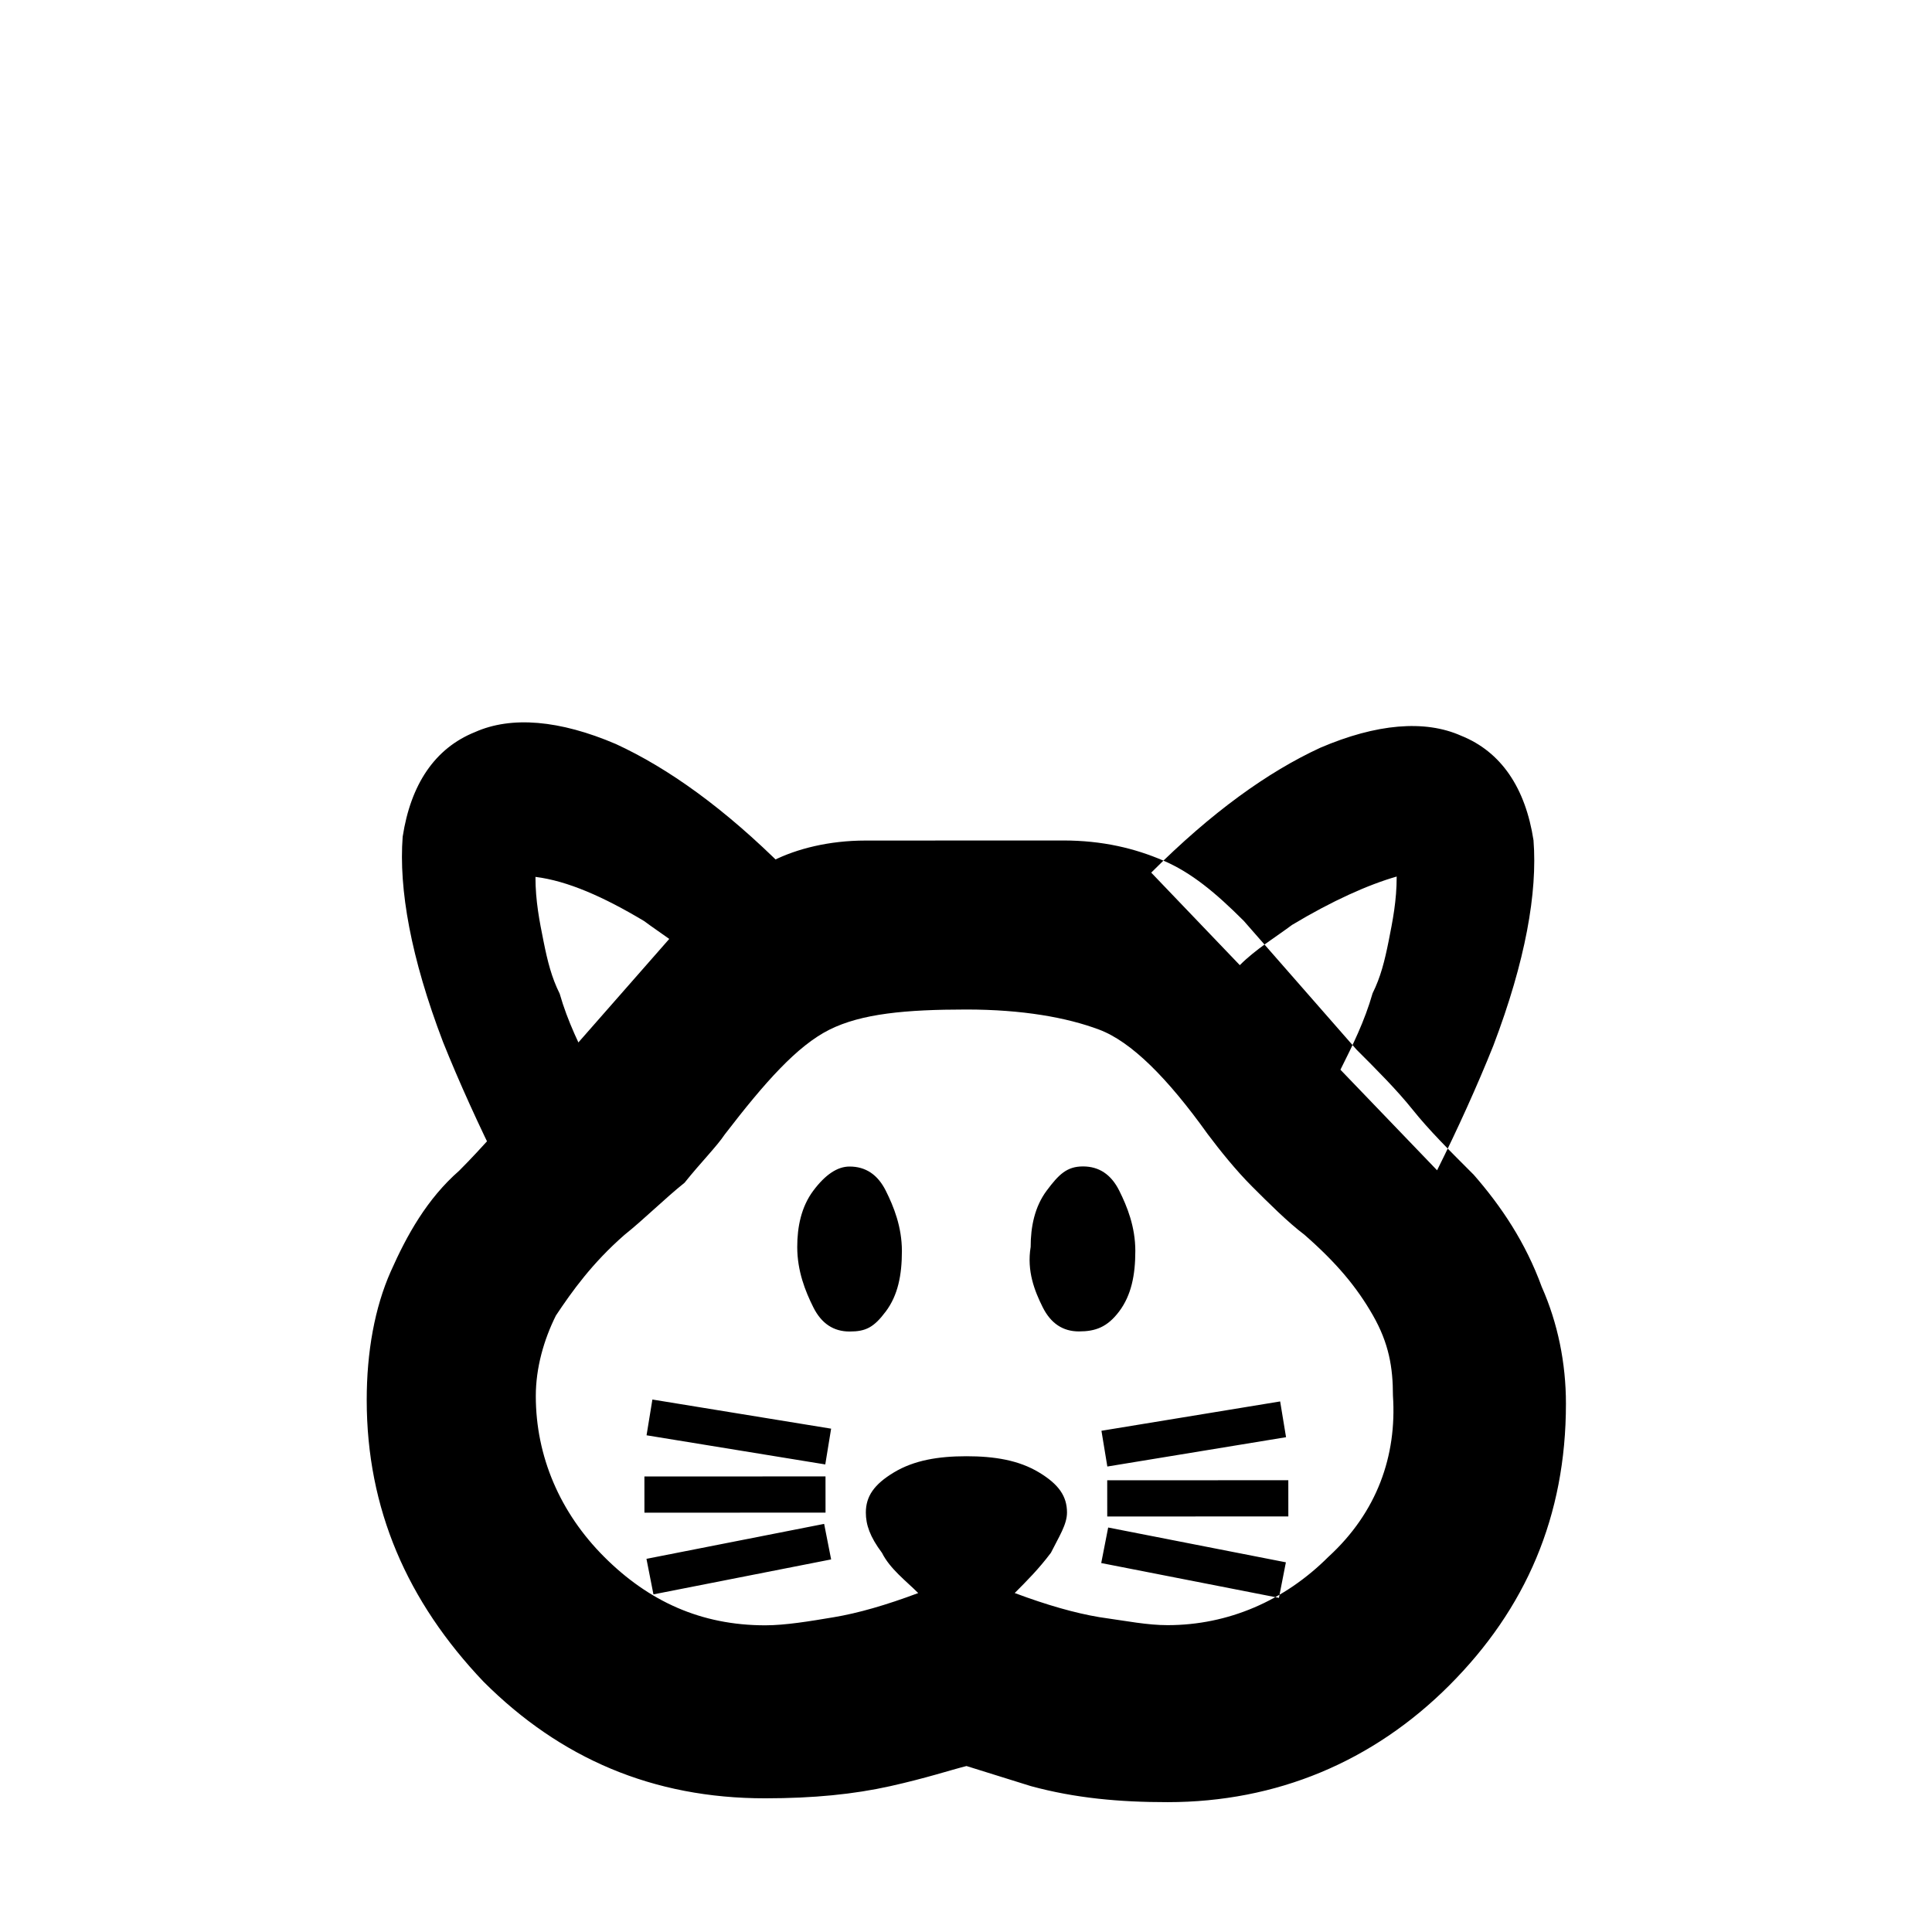 <?xml version="1.0" encoding="UTF-8" standalone="no"?>
<!-- Generator: Adobe Illustrator 26.5.0, SVG Export Plug-In . SVG Version: 6.00 Build 0)  -->

<svg
   version="1.1"
   id="Ebene_1"
   x="0px"
   y="0px"
   viewBox="0 0 48 48"
   style="enable-background:new 0 0 48 48;"
   xml:space="preserve"
   sodipodi:docname="cats.svg"
   inkscape:version="1.2.1 (9c6d41e410, 2022-07-14)"
   xmlns:inkscape="http://www.inkscape.org/namespaces/inkscape"
   xmlns:sodipodi="http://sodipodi.sourceforge.net/DTD/sodipodi-0.dtd"
   xmlns="http://www.w3.org/2000/svg"
   xmlns:svg="http://www.w3.org/2000/svg"><defs
   id="defs51" /><sodipodi:namedview
   id="namedview49"
   pagecolor="#505050"
   bordercolor="#eeeeee"
   borderopacity="1"
   inkscape:showpageshadow="0"
   inkscape:pageopacity="0"
   inkscape:pagecheckerboard="0"
   inkscape:deskcolor="#505050"
   showgrid="false"
   inkscape:zoom="4.9166667"
   inkscape:cx="24"
   inkscape:cy="24.101695"
   inkscape:window-width="1500"
   inkscape:window-height="930"
   inkscape:window-x="-6"
   inkscape:window-y="-6"
   inkscape:window-maximized="1"
   inkscape:current-layer="Ebene_1" />










<path
   id="rect46"
   transform="matrix(0.981 -0.193 0.193 0.981 -7.125 4.264)"
   d="m 16.1,38.3 h 4.5 v 0.9 h -4.5 z m 0.595,-3.012 0.314,-0.844 4.218,1.568 -0.314,0.844 z m -0.25,0.994 4.416,0.867 -0.173,0.883 -4.416,-0.867 z m 10.723,4.302 0.34,-0.833 4.166,1.701 -0.34,0.833 z m 0.64,-3.224 4.498,0.142 -0.028,0.9 -4.498,-0.142 z m -0.097,1.235 4.416,0.867 -0.173,0.883 -4.416,-0.867 z m 0.026,-3.765 c -0.393,-0.077 -0.648,-0.331 -0.768,-0.762 -0.119,-0.431 -0.219,-0.96 -0.005,-1.53 0.096,-0.491 0.291,-0.962 0.662,-1.297 0.371,-0.335 0.606,-0.492 0.999,-0.415 0.393,0.077 0.648,0.331 0.768,0.762 0.119,0.431 0.219,0.96 0.104,1.549 -0.116,0.589 -0.31,1.06 -0.681,1.395 -0.371,0.335 -0.685,0.375 -1.078,0.298 z m -5.593,-1.098 c -0.393,-0.077 -0.648,-0.331 -0.768,-0.762 -0.119,-0.431 -0.219,-0.96 -0.104,-1.549 0.096,-0.491 0.291,-0.962 0.662,-1.297 0.371,-0.335 0.704,-0.473 0.999,-0.415 0.393,0.077 0.648,0.331 0.768,0.762 0.119,0.431 0.219,0.96 0.104,1.549 -0.116,0.589 -0.31,1.06 -0.681,1.395 -0.371,0.335 -0.587,0.394 -0.979,0.317 z m 13.223,-4.029 c 0.41,-0.531 0.82,-1.062 1.151,-1.71 0.273,-0.354 0.448,-0.727 0.643,-1.199 0.194,-0.471 0.389,-0.943 0.504,-1.531 -0.725,0.061 -1.686,0.281 -2.782,0.677 -0.45,0.217 -0.999,0.415 -1.468,0.731 l -1.716,-2.681 c 1.761,-1.183 3.327,-1.895 4.718,-2.233 1.489,-0.319 2.686,-0.186 3.492,0.38 0.904,0.585 1.32,1.584 1.266,2.898 -0.152,1.295 -0.774,2.905 -1.963,4.812 -0.585,0.904 -1.288,1.887 -1.971,2.772 z m 2.737,3.187 c -0.473,-0.704 -0.868,-1.291 -1.164,-1.859 -0.296,-0.568 -0.691,-1.155 -1.085,-1.742 v 0 l -2.131,-3.679 v 0 c -0.552,-0.822 -1.045,-1.428 -1.674,-1.857 -0.629,-0.429 -1.376,-0.78 -2.357,-0.972 v 0 l -4.808,-0.944 v 0 c -0.883,-0.173 -1.707,-0.131 -2.353,0.048 -0.647,0.179 -1.43,0.535 -2.33,0.969 l -3.481,2.68 v 0 c -0.489,0.414 -1.056,0.71 -1.545,1.123 -0.47,0.315 -1.076,0.808 -1.78,1.281 -0.92,0.533 -1.584,1.32 -2.15,2.126 -0.566,0.806 -0.974,1.847 -1.205,3.024 -0.52,2.649 0.018,5.099 1.498,7.427 1.498,2.23 3.563,3.655 6.31,4.194 1.178,0.231 2.178,0.326 3.1,0.303 0.922,-0.023 1.549,-0.104 1.961,-0.125 l 1.474,0.799 c 1.022,0.506 2.082,0.816 3.259,1.047 2.649,0.52 5.197,9.6e-4 7.427,-1.498 2.23,-1.498 3.655,-3.563 4.194,-6.31 0.193,-0.981 0.189,-2.001 -0.03,-2.961 -0.181,-1.156 -0.596,-2.155 -1.129,-3.075 z m -5.362,8.629 c -1.291,0.868 -2.781,1.187 -4.252,0.898 -0.491,-0.096 -0.962,-0.291 -1.63,-0.524 -0.569,-0.214 -1.218,-0.545 -1.945,-0.993 0.352,-0.237 0.704,-0.473 1.076,-0.808 0.273,-0.354 0.527,-0.61 0.585,-0.904 0.077,-0.393 -0.061,-0.725 -0.494,-1.116 -0.433,-0.391 -1.002,-0.604 -1.689,-0.739 -0.687,-0.135 -1.295,-0.152 -1.843,0.046 -0.548,0.198 -0.802,0.454 -0.879,0.846 -0.058,0.294 -0.017,0.608 0.2,1.058 0.119,0.431 0.454,0.802 0.691,1.155 -0.843,0.14 -1.568,0.202 -2.176,0.184 -0.608,-0.017 -1.216,-0.035 -1.707,-0.131 -1.57,-0.308 -2.73,-1.147 -3.598,-2.439 -0.868,-1.291 -1.187,-2.781 -0.898,-4.252 0.135,-0.687 0.466,-1.335 0.876,-1.866 0.508,-0.512 1.133,-1.102 2.053,-1.635 0.568,-0.296 1.155,-0.691 1.722,-0.987 0.489,-0.414 0.958,-0.729 1.212,-0.985 1.232,-1.083 2.19,-1.812 3.052,-2.051 0.862,-0.238 1.961,-0.125 3.433,0.164 1.374,0.27 2.415,0.678 3.142,1.126 0.727,0.448 1.437,1.505 2.149,3.071 0.217,0.45 0.514,1.018 0.829,1.487 0.315,0.47 0.71,1.056 1.045,1.428 0.65,0.841 1.025,1.526 1.283,2.29 0.258,0.764 0.24,1.372 0.105,2.059 -0.191,1.491 -0.951,2.769 -2.34,3.617 z M 17.114,26.12 c -0.179,-0.647 -0.358,-1.293 -0.419,-2.018 -0.119,-0.431 -0.14,-0.843 -0.142,-1.353 -0.002,-0.51 -0.004,-1.02 0.112,-1.609 0.766,0.252 1.572,0.818 2.438,1.599 0.335,0.371 0.768,0.762 1.083,1.232 l 2.602,-1.833 c -1.183,-1.761 -2.364,-3.012 -3.524,-3.851 -1.258,-0.858 -2.416,-1.188 -3.377,-0.968 -1.058,0.2 -1.82,0.967 -2.267,2.205 -0.348,1.256 -0.382,2.982 -9.6e-4,5.197 0.2,1.058 0.479,2.234 0.777,3.312 z" />
</svg>
